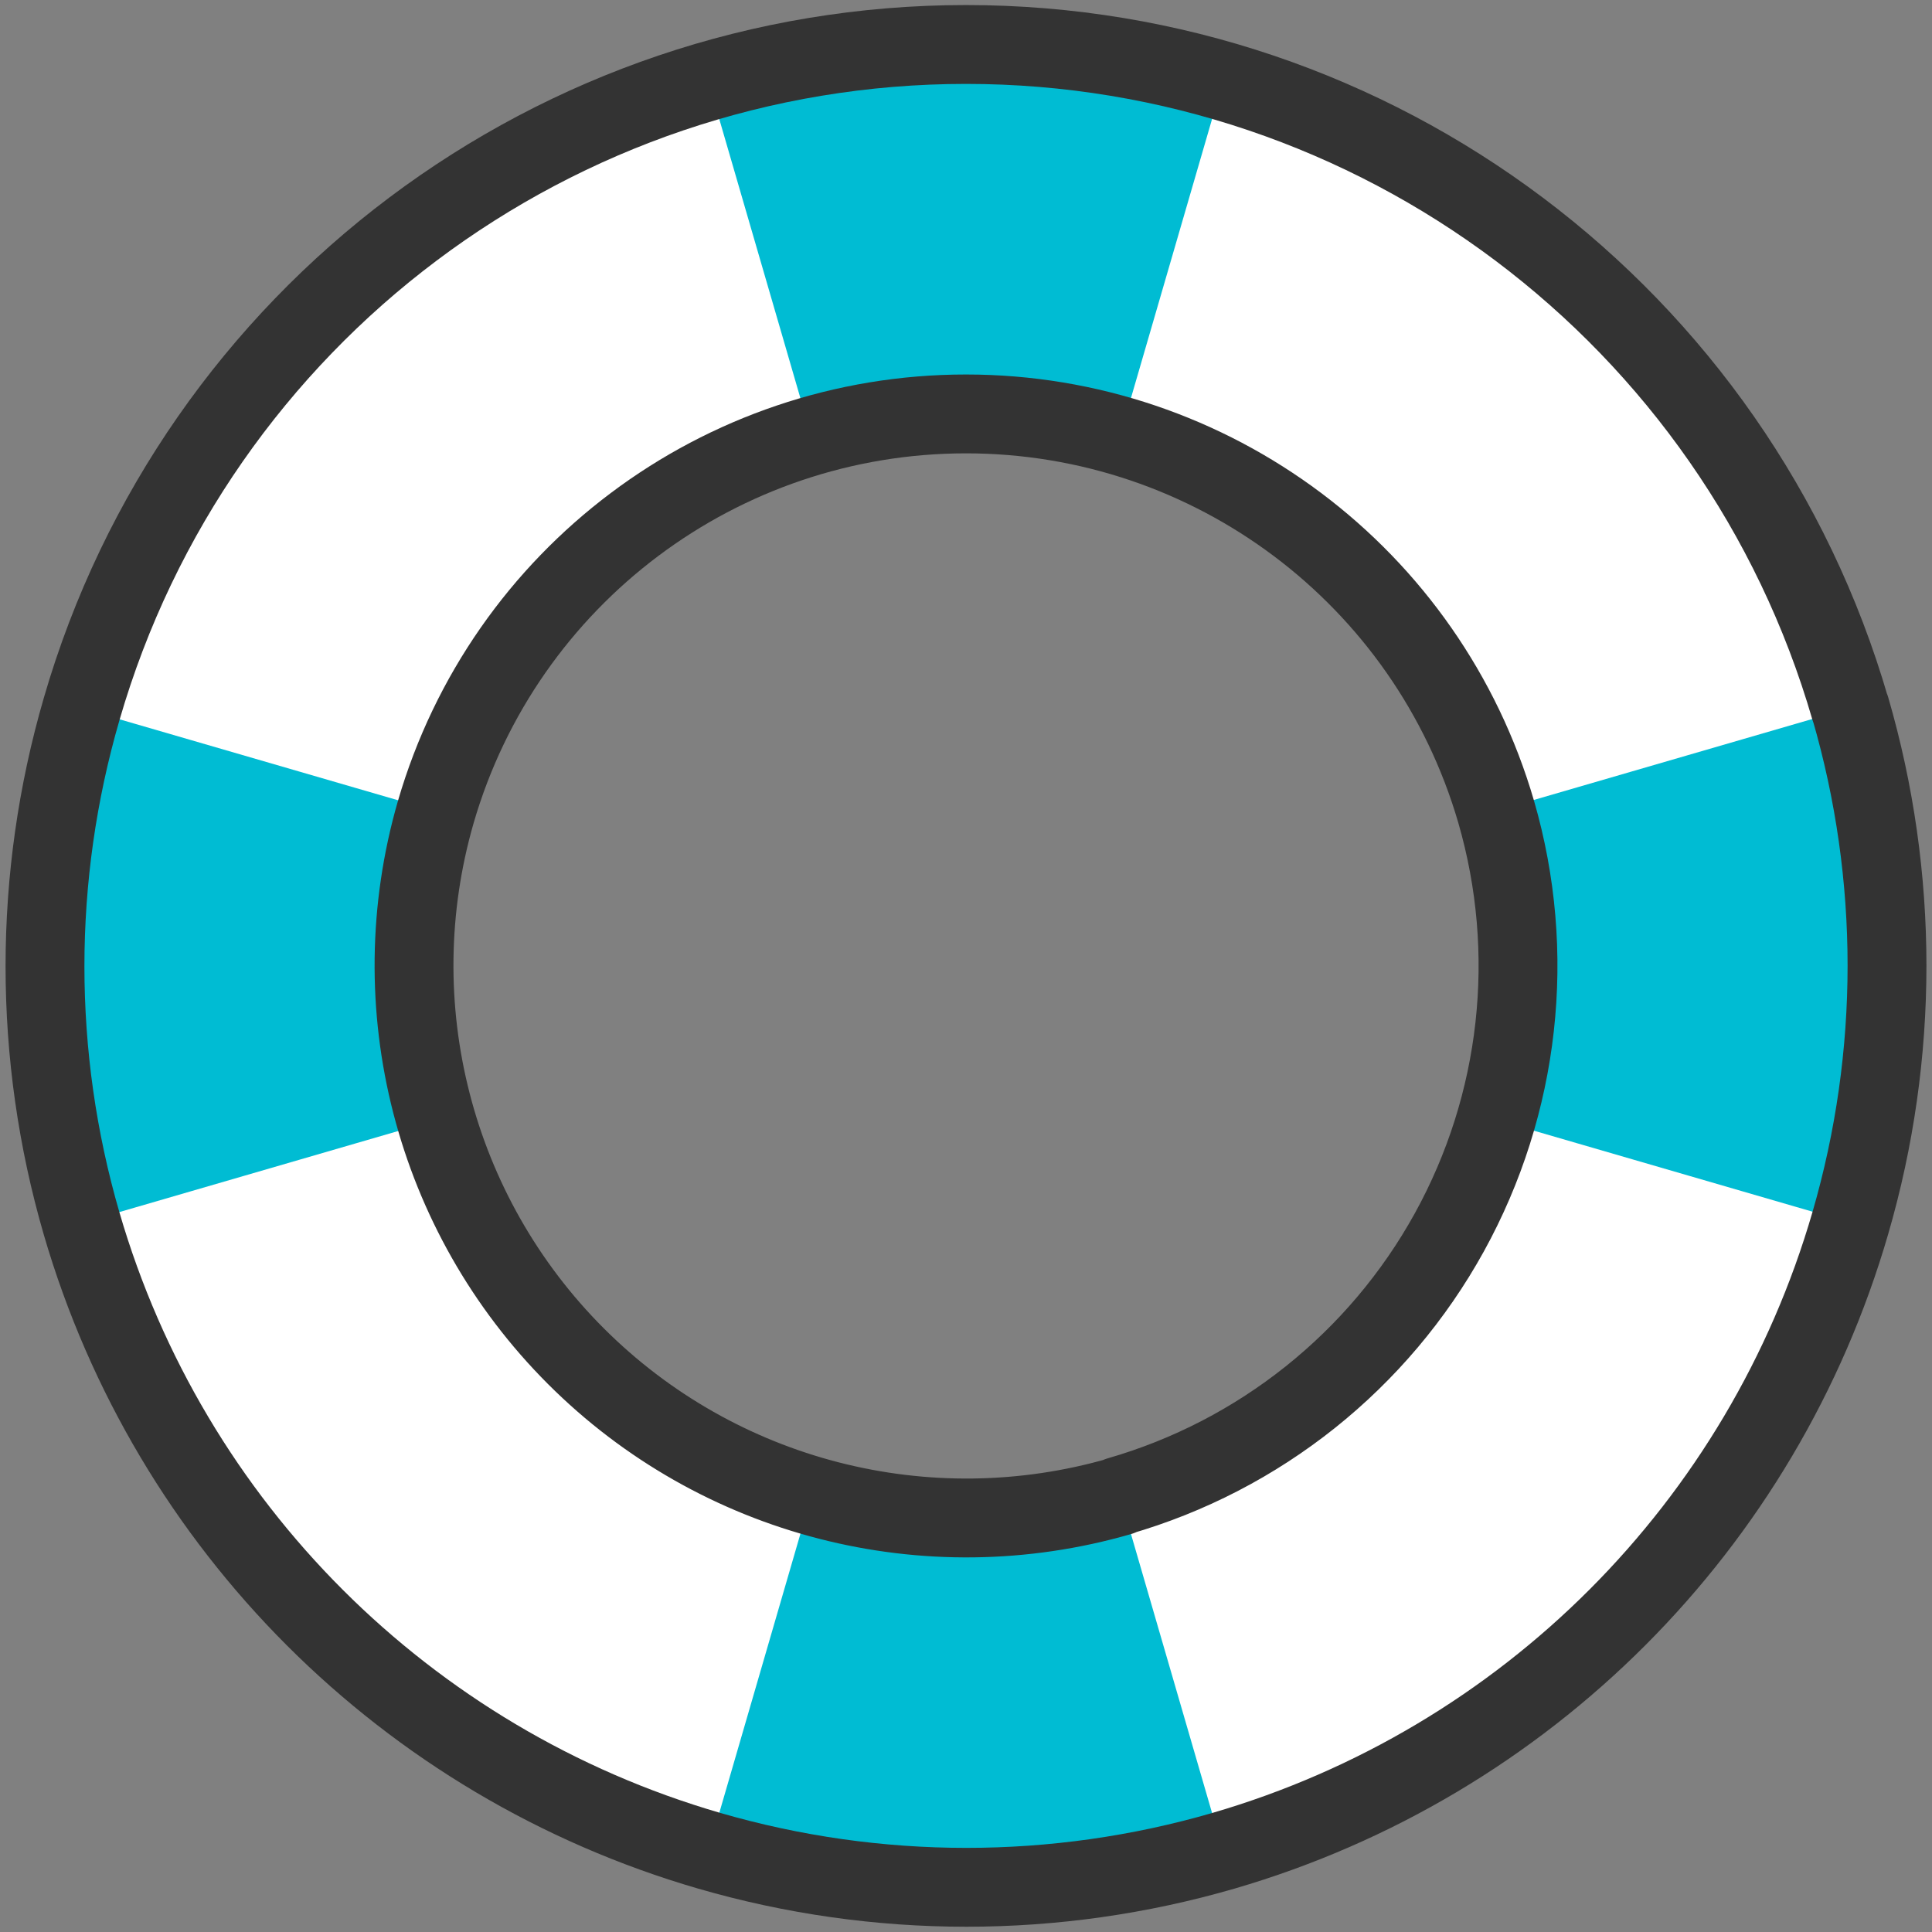 <?xml version="1.0" encoding="UTF-8"?>
<svg width="49px" height="49px" viewBox="0 0 49 49" version="1.1" xmlns="http://www.w3.org/2000/svg" xmlns:xlink="http://www.w3.org/1999/xlink">
    <rect x="0" y="0" width="49" height="49" fill="#808080" stroke="none"/>
    <!-- Generator: Sketch 49.3 (51167) - http://www.bohemiancoding.com/sketch -->
    <title>helpIcon@2x</title>
    <desc>Created with Sketch.</desc>
    <defs></defs>
    <g id="Bill-Pay-/-P2p-Delegation" stroke="none" stroke-width="1" fill="none" fill-rule="evenodd">
        <g id="SSO-from-email-error" transform="translate(-53, -584)">
            <g id="Group-3" transform="translate(50, 190)">
                <g id="Group-2">
                    <g id="helpIcon" transform="translate(4, 395)">
                        <path d="M45.929,16.981 C43.037,6.998 33.894,0.128 23.5,0.128 C13.106,0.128 3.963,6.998 1.071,16.981 C-0.169,21.245 -0.169,25.773 1.071,30.036 C3.306,37.709 9.307,43.707 16.981,45.938 C21.245,47.176 25.773,47.176 30.036,45.938 C37.708,43.7 43.704,37.695 45.929,30.019 C47.169,25.755 47.169,21.227 45.929,16.964 L45.929,16.981 Z M27.408,36.947 C22.503,38.366 17.215,37.005 13.605,33.395 C9.995,29.785 8.634,24.497 10.053,19.592 C11.792,13.612 17.272,9.498 23.5,9.498 C29.728,9.498 35.208,13.612 36.947,19.592 C37.982,23.163 37.555,26.999 35.759,30.255 C33.963,33.51 30.946,35.918 27.373,36.947 L27.408,36.947 Z" id="Shape" fill="#FFFFFF" fill-rule="nonzero"></path>
                        <path d="M30.019,45.938 C25.755,47.176 21.227,47.176 16.964,45.938 L19.575,36.956 C22.134,37.694 24.849,37.694 27.408,36.956 L30.019,45.938 Z" id="Shape" fill="#00BCD3" fill-rule="nonzero"></path>
                        <path d="M9.504,23.5 C9.505,24.822 9.689,26.137 10.053,27.408 L1.071,30.019 C-0.169,25.755 -0.169,21.227 1.071,16.964 L10.053,19.575 C9.687,20.851 9.503,22.172 9.504,23.5 Z" id="Shape" fill="#00BCD3" fill-rule="nonzero"></path>
                        <path d="M30.019,1.062 L27.408,10.044 C24.849,9.306 22.134,9.306 19.575,10.044 L16.964,1.062 C21.227,-0.176 25.755,-0.176 30.019,1.062 Z" id="Shape" fill="#00BCD3" fill-rule="nonzero"></path>
                        <path d="M46.852,23.5 C46.858,25.703 46.547,27.896 45.929,30.01 L36.947,27.399 C37.685,24.84 37.685,22.125 36.947,19.566 L45.929,16.955 C46.55,19.081 46.86,21.285 46.852,23.5 Z" id="Shape" fill="#00BCD3" fill-rule="nonzero"></path>
                        <path d="M45.929,16.981 C43.037,6.998 33.894,0.128 23.5,0.128 C13.106,0.128 3.963,6.998 1.071,16.981 C-0.169,21.245 -0.169,25.773 1.071,30.036 C3.306,37.709 9.307,43.707 16.981,45.938 C21.245,47.176 25.773,47.176 30.036,45.938 C37.708,43.7 43.704,37.695 45.929,30.019 C47.169,25.755 47.169,21.227 45.929,16.964 L45.929,16.981 Z M27.408,36.947 C22.503,38.366 17.215,37.005 13.605,33.395 C9.995,29.785 8.634,24.497 10.053,19.592 C11.792,13.612 17.272,9.498 23.5,9.498 C29.728,9.498 35.208,13.612 36.947,19.592 C37.982,23.163 37.555,26.999 35.759,30.255 C33.963,33.51 30.946,35.918 27.373,36.947 L27.408,36.947 Z" id="Shape" stroke="#333333" stroke-width="2" stroke-linecap="round" stroke-linejoin="round"></path>
                    </g>
                </g>
            </g>
        </g>
    </g>
</svg>